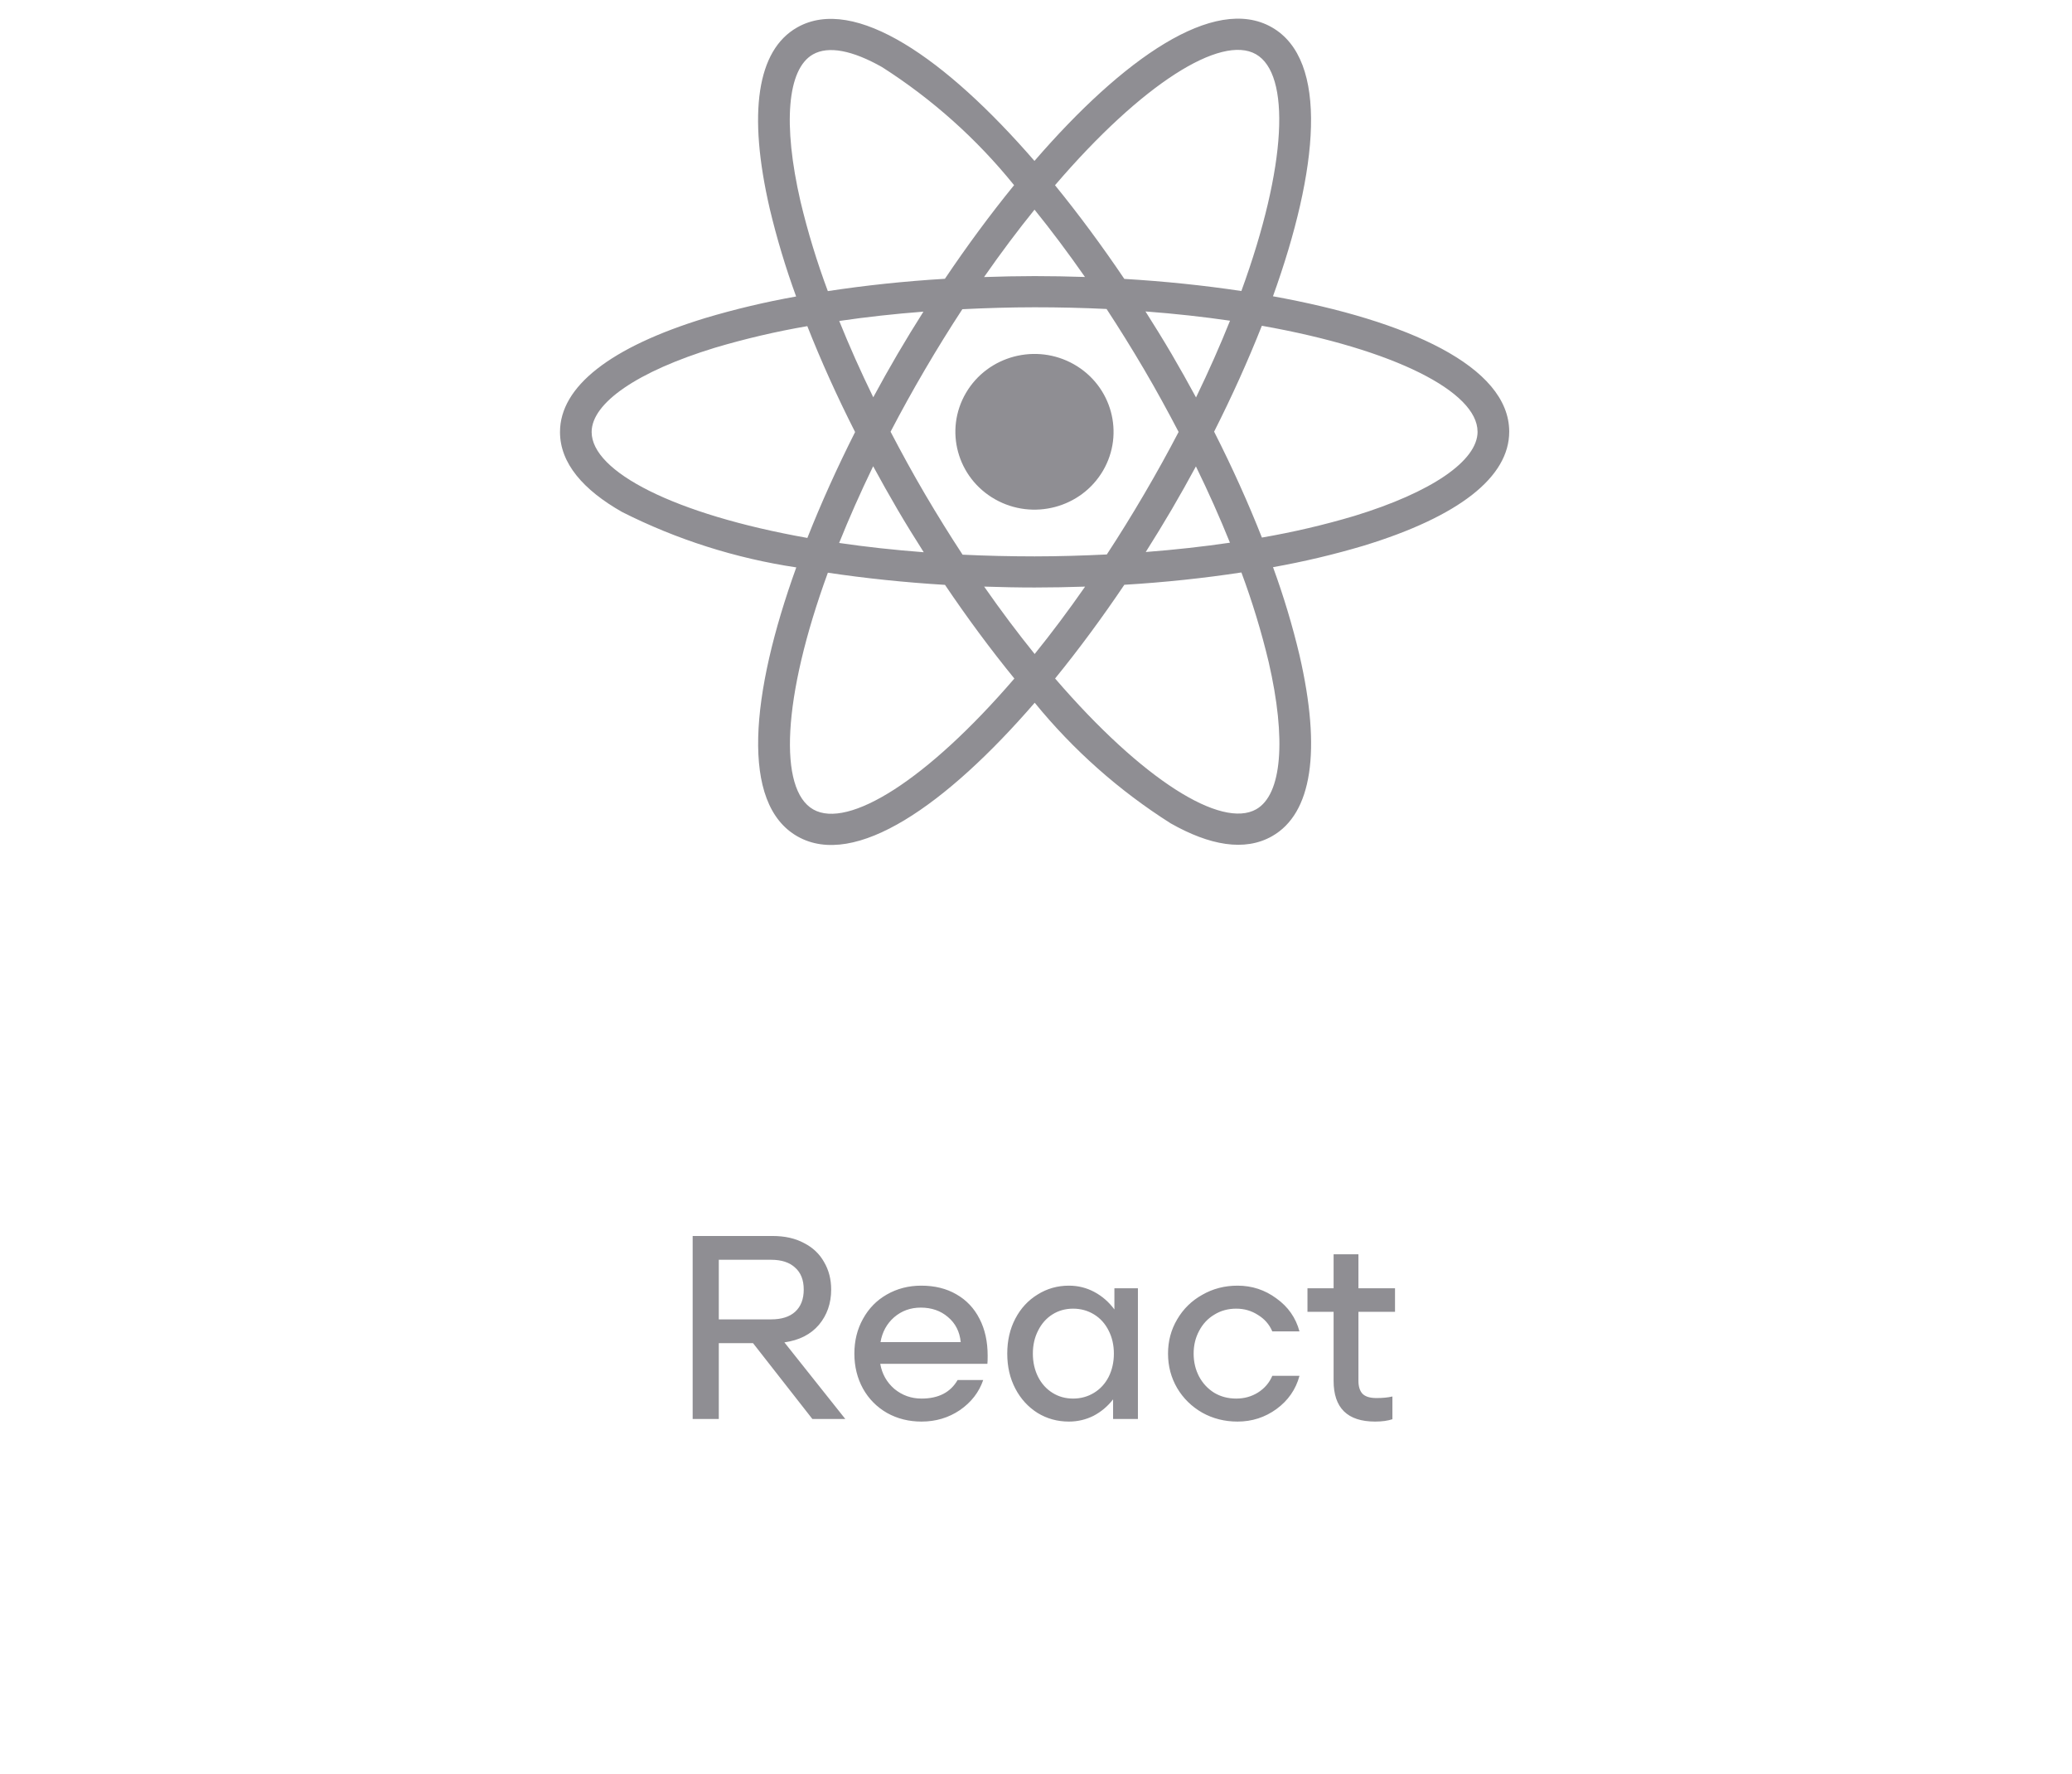 <svg width="111" height="95" viewBox="0 0 111 95" fill="none" xmlns="http://www.w3.org/2000/svg">
<path d="M68.198 30.378C69.84 30.086 71.463 29.701 73.059 29.226C78.157 27.666 80.852 25.553 80.851 23.119C80.847 19.619 75.383 17.168 68.195 15.869C70.637 9.09 71.205 3.206 68.126 1.458C65.047 -0.289 60.155 3.142 55.418 8.619C50.675 3.148 45.779 -0.279 42.702 1.471C40.56 2.689 40.051 6.042 41.233 11.166C41.613 12.763 42.086 14.337 42.65 15.88C41.009 16.172 39.386 16.557 37.79 17.032C32.694 18.593 29.999 20.706 30 23.141C30 24.81 31.246 26.242 33.329 27.424C36.256 28.901 39.406 29.903 42.658 30.39C40.212 37.168 39.644 43.052 42.723 44.799C45.802 46.547 50.694 43.116 55.431 37.639C57.488 40.164 59.946 42.345 62.712 44.097C64.794 45.279 66.678 45.622 68.147 44.787C70.289 43.569 70.797 40.216 69.616 35.092C69.236 33.495 68.763 31.921 68.198 30.378ZM79.156 23.119C79.157 24.681 76.689 26.369 72.556 27.633C70.93 28.117 69.275 28.503 67.602 28.792C66.875 26.95 66.022 25.049 65.042 23.12C65.999 21.226 66.861 19.314 67.599 17.448C74.74 18.715 79.151 20.998 79.154 23.118L79.156 23.119ZM55.428 29.8C54.101 29.799 52.815 29.769 51.567 29.709C50.891 28.679 50.22 27.598 49.554 26.467C48.899 25.351 48.289 24.234 47.709 23.123C48.276 22.034 48.89 20.924 49.551 19.796C50.212 18.668 50.881 17.59 51.555 16.561C52.823 16.499 54.111 16.459 55.421 16.458C56.747 16.458 58.033 16.488 59.281 16.549C59.957 17.582 60.631 18.663 61.294 19.791C61.95 20.907 62.559 22.024 63.14 23.135C62.573 24.224 61.959 25.333 61.297 26.462C60.636 27.59 59.968 28.668 59.294 29.697C58.026 29.759 56.738 29.799 55.428 29.8ZM58.131 31.419C57.227 32.717 56.323 33.922 55.428 35.029C54.533 33.921 53.627 32.716 52.722 31.418C53.624 31.448 54.527 31.467 55.426 31.467C56.325 31.467 57.238 31.449 58.131 31.419ZM49.486 29.578C47.893 29.457 46.377 29.289 44.954 29.081C45.481 27.767 46.089 26.393 46.776 24.972C47.197 25.747 47.633 26.522 48.086 27.298C48.537 28.068 49.007 28.825 49.486 29.578ZM46.782 21.279C46.105 19.892 45.498 18.529 44.959 17.191C46.404 16.979 47.907 16.812 49.47 16.692C48.995 17.442 48.53 18.2 48.083 18.963C47.636 19.726 47.202 20.501 46.78 21.282L46.782 21.279ZM52.72 14.836C53.623 13.539 54.527 12.334 55.421 11.229C56.315 12.335 57.219 13.54 58.123 14.835C57.223 14.804 56.324 14.789 55.425 14.788C54.512 14.79 53.61 14.807 52.718 14.839L52.72 14.836ZM61.365 16.681C62.957 16.801 64.472 16.97 65.894 17.177C65.367 18.492 64.76 19.866 64.073 21.287C63.652 20.508 63.215 19.731 62.762 18.956C62.312 18.19 61.843 17.434 61.365 16.681ZM64.067 24.98C64.743 26.366 65.351 27.729 65.89 29.067C64.445 29.279 62.942 29.445 61.379 29.566C61.854 28.815 62.318 28.058 62.766 27.295C63.213 26.532 63.647 25.757 64.069 24.977L64.067 24.98ZM67.279 2.903C69.148 3.964 68.954 8.866 66.502 15.587C64.49 15.284 62.375 15.066 60.231 14.938C59.04 13.173 57.788 11.48 56.518 9.921C61.195 4.464 65.411 1.843 67.279 2.903ZM42.885 10.796C41.927 6.643 42.176 3.696 43.55 2.914C44.379 2.443 45.669 2.695 47.258 3.597C49.946 5.313 52.333 7.448 54.326 9.918C53.055 11.478 51.807 13.169 50.62 14.932C48.432 15.063 46.332 15.29 44.348 15.592C43.763 14.024 43.274 12.422 42.885 10.796ZM31.695 23.14C31.695 21.578 34.162 19.89 38.295 18.626C39.921 18.143 41.575 17.756 43.249 17.468C43.976 19.309 44.829 21.21 45.809 23.14C44.853 25.034 43.99 26.945 43.252 28.812C36.108 27.543 31.698 25.26 31.695 23.14ZM43.569 43.355C41.701 42.294 41.896 37.393 44.35 30.674C46.361 30.976 48.477 31.195 50.625 31.326C51.816 33.09 53.068 34.782 54.341 36.343C49.653 41.794 45.438 44.415 43.569 43.355ZM67.299 43.344C65.434 44.403 61.214 41.789 56.523 36.34C57.794 34.779 59.043 33.086 60.232 31.321C62.42 31.19 64.52 30.963 66.504 30.661C67.088 32.23 67.576 33.833 67.965 35.46C68.922 39.615 68.673 42.562 67.299 43.344Z" fill="#8F8E93"/>
<path d="M57.536 19.515C55.509 18.365 52.917 19.05 51.748 21.044C50.579 23.039 51.275 25.589 53.302 26.739C55.33 27.89 57.921 27.205 59.09 25.21C60.256 23.215 59.561 20.668 57.536 19.515Z" fill="#8F8E93"/>
<path d="M40.341 71.94H38.507V76H37.107V66.2H41.391C42.044 66.2 42.604 66.326 43.071 66.578C43.547 66.821 43.906 67.161 44.149 67.6C44.401 68.029 44.527 68.519 44.527 69.07C44.527 69.807 44.307 70.437 43.869 70.96C43.43 71.473 42.814 71.786 42.021 71.898L45.283 76H43.519L40.341 71.94ZM38.507 70.666H41.307C41.867 70.666 42.296 70.531 42.595 70.26C42.903 69.98 43.057 69.583 43.057 69.07C43.057 68.557 42.903 68.165 42.595 67.894C42.296 67.614 41.867 67.474 41.307 67.474H38.507V70.666ZM49.354 68.86C50.073 68.86 50.698 69.014 51.23 69.322C51.772 69.63 52.187 70.069 52.476 70.638C52.766 71.198 52.91 71.856 52.91 72.612C52.91 72.808 52.906 72.953 52.896 73.046H47.156C47.25 73.587 47.502 74.035 47.912 74.39C48.332 74.735 48.818 74.908 49.368 74.908C50.274 74.908 50.918 74.577 51.3 73.914H52.672C52.448 74.567 52.033 75.104 51.426 75.524C50.82 75.935 50.134 76.14 49.368 76.14C48.687 76.14 48.071 75.986 47.52 75.678C46.97 75.361 46.54 74.927 46.232 74.376C45.924 73.816 45.77 73.191 45.77 72.5C45.77 71.809 45.924 71.189 46.232 70.638C46.54 70.078 46.965 69.644 47.506 69.336C48.057 69.019 48.673 68.86 49.354 68.86ZM49.326 70.036C48.776 70.036 48.3 70.209 47.898 70.554C47.506 70.899 47.264 71.343 47.17 71.884H51.468C51.412 71.324 51.184 70.876 50.782 70.54C50.39 70.204 49.905 70.036 49.326 70.036ZM60.96 69V76H59.63V74.95C59.34 75.323 58.99 75.617 58.58 75.832C58.169 76.037 57.73 76.14 57.264 76.14C56.648 76.14 56.088 75.986 55.584 75.678C55.08 75.361 54.683 74.927 54.394 74.376C54.104 73.825 53.96 73.2 53.96 72.5C53.96 71.8 54.104 71.175 54.394 70.624C54.683 70.073 55.08 69.644 55.584 69.336C56.088 69.019 56.648 68.86 57.264 68.86C57.749 68.86 58.202 68.972 58.622 69.196C59.042 69.42 59.401 69.733 59.7 70.134V69H60.96ZM57.488 74.908C57.898 74.908 58.272 74.805 58.608 74.6C58.944 74.395 59.205 74.11 59.392 73.746C59.578 73.373 59.672 72.957 59.672 72.5C59.672 72.043 59.578 71.632 59.392 71.268C59.205 70.895 58.944 70.605 58.608 70.4C58.272 70.195 57.898 70.092 57.488 70.092C57.077 70.092 56.708 70.195 56.382 70.4C56.055 70.605 55.798 70.895 55.612 71.268C55.425 71.632 55.332 72.043 55.332 72.5C55.332 72.957 55.425 73.373 55.612 73.746C55.798 74.11 56.055 74.395 56.382 74.6C56.708 74.805 57.077 74.908 57.488 74.908ZM62.573 72.5C62.573 71.828 62.736 71.217 63.063 70.666C63.39 70.106 63.838 69.667 64.407 69.35C64.976 69.023 65.606 68.86 66.297 68.86C67.072 68.86 67.767 69.089 68.383 69.546C69.008 69.994 69.419 70.582 69.615 71.31H68.159C68 70.937 67.744 70.643 67.389 70.428C67.044 70.204 66.656 70.092 66.227 70.092C65.788 70.092 65.396 70.199 65.051 70.414C64.706 70.619 64.435 70.909 64.239 71.282C64.043 71.646 63.945 72.052 63.945 72.5C63.945 72.948 64.043 73.359 64.239 73.732C64.435 74.096 64.706 74.385 65.051 74.6C65.396 74.805 65.788 74.908 66.227 74.908C66.656 74.908 67.044 74.801 67.389 74.586C67.744 74.362 68 74.063 68.159 73.69H69.615C69.419 74.418 69.008 75.011 68.383 75.468C67.767 75.916 67.072 76.14 66.297 76.14C65.606 76.14 64.976 75.981 64.407 75.664C63.838 75.337 63.39 74.899 63.063 74.348C62.736 73.788 62.573 73.172 62.573 72.5ZM72.773 70.26V73.956C72.773 74.255 72.843 74.483 72.983 74.642C73.133 74.801 73.385 74.88 73.739 74.88C74.075 74.88 74.36 74.852 74.593 74.796V76.014C74.341 76.098 74.033 76.14 73.669 76.14C72.185 76.14 71.443 75.412 71.443 73.956V70.26H70.043V69H71.443V67.18H72.773V69H74.733V70.26H72.773Z" fill="#8F8E93"/>
</svg>
